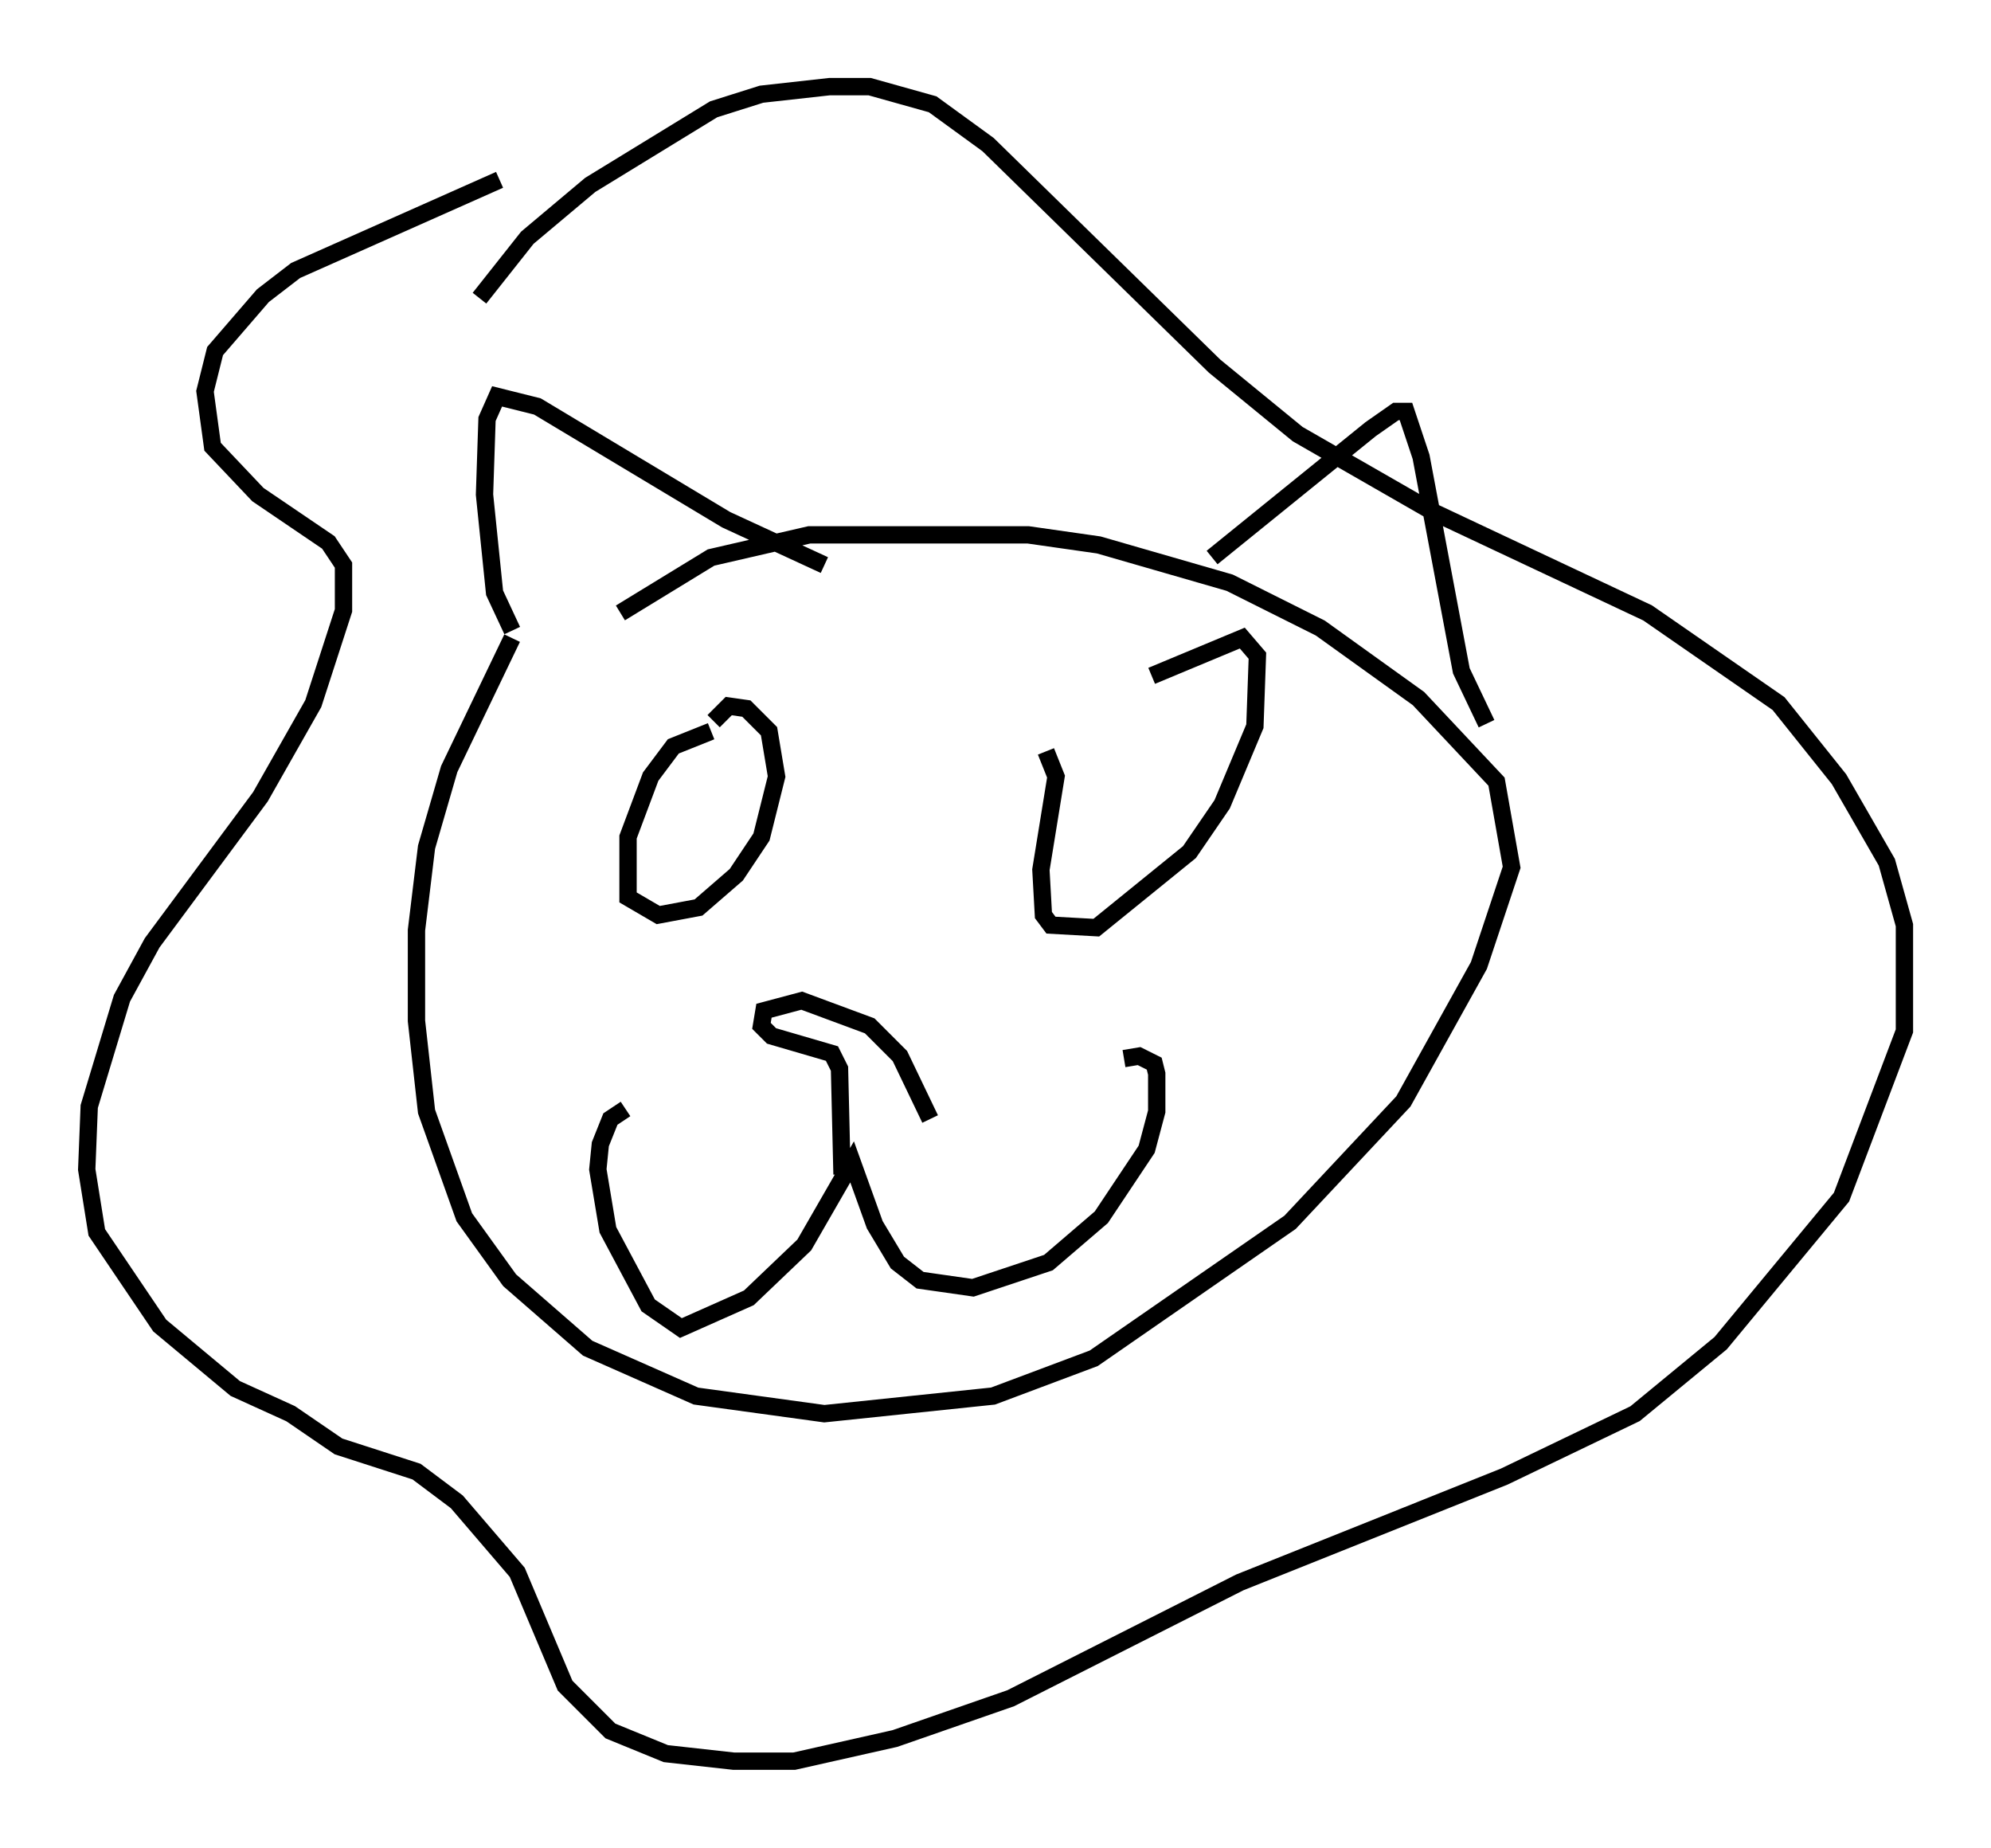 <?xml version="1.0" encoding="utf-8" ?>
<svg baseProfile="full" height="106.592" version="1.1" width="114.871" xmlns="http://www.w3.org/2000/svg" xmlns:ev="http://www.w3.org/2001/xml-events" xmlns:xlink="http://www.w3.org/1999/xlink"><defs /><rect fill="white" height="106.592" width="114.871" x="0" y="0" /><path d="M33.905, 32.017 m-4.358, 4.793 l-3.631, 7.553 -1.307, 4.503 l-0.581, 4.793 0.0, 5.229 l0.581, 5.229 2.179, 6.101 l2.615, 3.631 4.503, 3.922 l6.246, 2.76 7.408, 1.017 l9.732, -1.017 5.81, -2.179 l11.33, -7.844 6.536, -6.972 l4.358, -7.844 1.888, -5.665 l-0.872, -4.939 -4.503, -4.793 l-5.665, -4.067 -5.229, -2.615 l-7.553, -2.179 -4.067, -0.581 l-12.637, 0.0 -5.665, 1.307 l-5.229, 3.196 m-6.972, -24.983 l-11.765, 5.229 -1.888, 1.453 l-2.76, 3.196 -0.581, 2.324 l0.436, 3.196 2.615, 2.76 l4.067, 2.76 0.872, 1.307 l0.0, 2.615 -1.743, 5.374 l-3.05, 5.374 -6.246, 8.425 l-1.743, 3.196 -1.888, 6.246 l-0.145, 3.631 0.581, 3.631 l3.631, 5.374 4.358, 3.631 l3.196, 1.453 2.76, 1.888 l4.503, 1.453 2.324, 1.743 l3.486, 4.067 2.76, 6.536 l2.615, 2.615 3.196, 1.307 l3.922, 0.436 3.486, 0.0 l5.81, -1.307 6.682, -2.324 l13.218, -6.682 15.251, -6.101 l7.553, -3.631 4.939, -4.067 l6.972, -8.425 3.631, -9.587 l0.0, -6.101 -1.017, -3.631 l-2.76, -4.793 -3.486, -4.358 l-7.553, -5.229 -12.346, -5.81 l-7.844, -4.503 -4.793, -3.922 l-13.073, -12.782 -3.196, -2.324 l-3.631, -1.017 -2.324, 0.0 l-3.922, 0.436 -2.76, 0.872 l-7.117, 4.358 -3.631, 3.05 l-2.76, 3.486 m1.888, 19.173 l-1.017, -2.179 -0.581, -5.665 l0.145, -4.358 0.581, -1.307 l2.324, 0.581 10.894, 6.536 l5.665, 2.615 m22.369, -0.436 l9.151, -7.408 1.453, -1.017 l0.581, 0.0 0.872, 2.615 l2.324, 12.346 1.453, 3.05 m-49.676, 22.223 l-0.872, 0.581 -0.581, 1.453 l-0.145, 1.453 0.581, 3.486 l2.324, 4.358 1.888, 1.307 l3.922, -1.743 3.196, -3.05 l2.76, -4.793 1.307, 3.631 l1.307, 2.179 1.307, 1.017 l3.05, 0.436 4.358, -1.453 l3.05, -2.615 2.615, -3.922 l0.581, -2.179 0.0, -2.179 l-0.145, -0.581 -0.872, -0.436 l-0.872, 0.145 m-16.268, 6.682 l-0.145, -6.101 -0.436, -0.872 l-3.486, -1.017 -0.581, -0.581 l0.145, -0.872 2.179, -0.581 l3.922, 1.453 1.743, 1.743 l1.743, 3.631 m-12.637, -22.369 l-2.179, 0.872 -1.307, 1.743 l-1.307, 3.486 0.0, 3.486 l1.743, 1.017 2.324, -0.436 l2.179, -1.888 1.453, -2.179 l0.872, -3.486 -0.436, -2.615 l-1.307, -1.307 -1.017, -0.145 l-0.872, 0.872 m19.173, 1.743 l0.581, 1.453 -0.872, 5.374 l0.145, 2.615 0.436, 0.581 l2.615, 0.145 5.374, -4.358 l1.888, -2.76 1.888, -4.503 l0.145, -4.067 -0.872, -1.017 l-5.229, 2.179 " fill="none" stroke="black" stroke-width="1" /></svg>